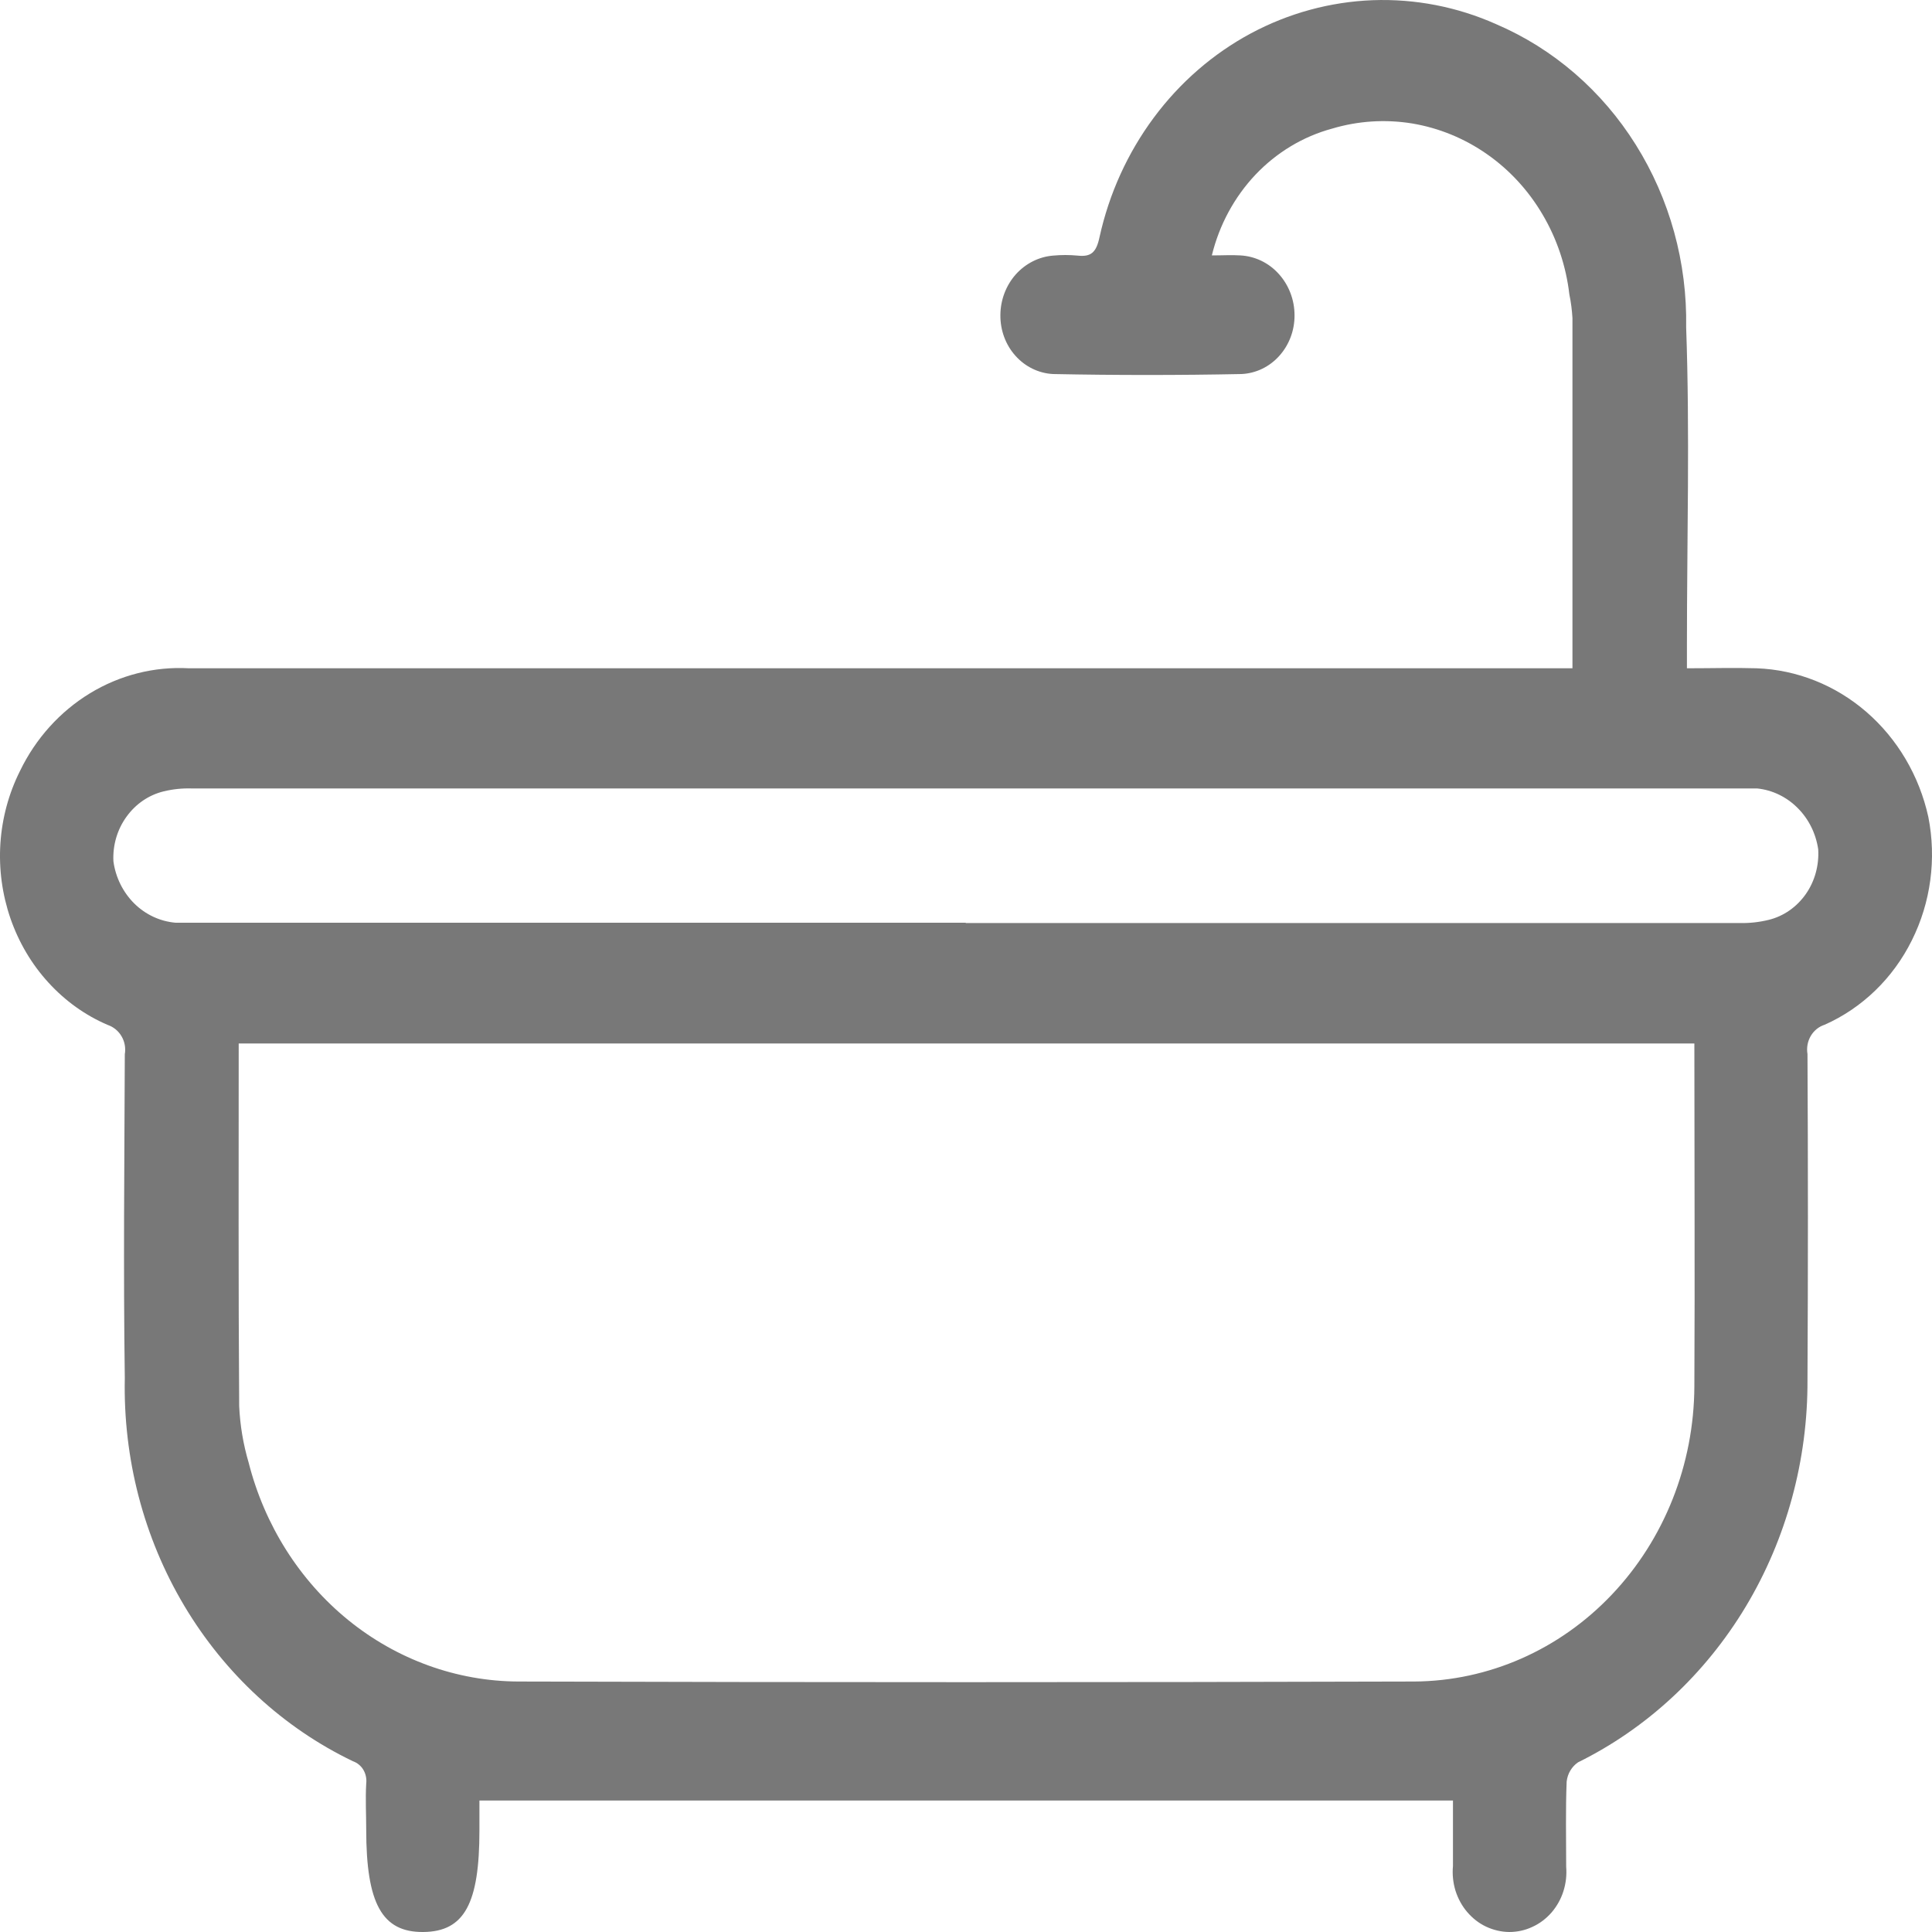 <svg width="20" height="20" viewBox="0 0 20 20" fill="none" xmlns="http://www.w3.org/2000/svg">
<path d="M4.964 18.639H15.041C15.041 18.869 15.041 19.093 15.041 19.317C15.033 19.403 15.042 19.49 15.067 19.572C15.093 19.654 15.134 19.73 15.189 19.794C15.244 19.858 15.31 19.91 15.385 19.945C15.46 19.98 15.541 19.999 15.623 20C15.705 20 15.786 19.983 15.861 19.948C15.937 19.914 16.004 19.863 16.06 19.8C16.115 19.736 16.158 19.661 16.184 19.579C16.21 19.498 16.22 19.411 16.213 19.325C16.213 19.03 16.206 18.736 16.218 18.442C16.223 18.402 16.235 18.363 16.256 18.329C16.276 18.295 16.303 18.266 16.335 18.244C17.049 17.892 17.652 17.331 18.073 16.63C18.494 15.928 18.715 15.113 18.711 14.283C18.717 13.159 18.717 12.035 18.711 10.912C18.7 10.847 18.712 10.78 18.745 10.724C18.778 10.668 18.829 10.627 18.889 10.608C19.276 10.436 19.596 10.128 19.791 9.735C19.987 9.343 20.048 8.891 19.962 8.457C19.868 8.03 19.642 7.648 19.321 7.37C19 7.092 18.6 6.933 18.184 6.918C17.951 6.911 17.719 6.918 17.463 6.918V6.679C17.463 5.583 17.494 4.484 17.455 3.389C17.467 2.718 17.285 2.059 16.934 1.499C16.584 0.939 16.08 0.504 15.49 0.251C15.085 0.07 14.648 -0.014 14.209 0.002C13.77 0.019 13.34 0.136 12.948 0.346C12.557 0.556 12.214 0.854 11.944 1.218C11.673 1.583 11.481 2.005 11.382 2.456C11.348 2.615 11.293 2.661 11.155 2.646C11.071 2.638 10.986 2.638 10.901 2.646C10.754 2.658 10.616 2.728 10.515 2.841C10.414 2.955 10.357 3.105 10.356 3.26C10.354 3.417 10.409 3.568 10.511 3.682C10.612 3.796 10.752 3.864 10.9 3.872C11.551 3.885 12.202 3.885 12.852 3.872C13.001 3.865 13.141 3.798 13.243 3.684C13.345 3.571 13.402 3.42 13.401 3.264C13.401 3.104 13.342 2.951 13.238 2.836C13.134 2.72 12.991 2.652 12.84 2.644C12.749 2.638 12.659 2.644 12.545 2.644C12.622 2.328 12.778 2.04 12.996 1.809C13.215 1.578 13.489 1.413 13.788 1.332C14.058 1.251 14.341 1.233 14.618 1.278C14.894 1.324 15.159 1.432 15.392 1.595C15.626 1.758 15.823 1.972 15.97 2.223C16.118 2.474 16.212 2.756 16.246 3.048C16.263 3.129 16.273 3.211 16.278 3.293C16.278 4.488 16.278 5.69 16.278 6.918H1.955C1.597 6.898 1.242 6.988 0.931 7.177C0.621 7.366 0.369 7.645 0.207 7.981C0.09 8.214 0.021 8.471 0.004 8.733C-0.013 8.996 0.023 9.26 0.108 9.507C0.194 9.755 0.327 9.981 0.501 10.171C0.674 10.361 0.883 10.511 1.115 10.61C1.174 10.63 1.225 10.671 1.258 10.727C1.291 10.783 1.303 10.849 1.292 10.914C1.288 12.029 1.276 13.145 1.292 14.265C1.274 15.098 1.487 15.917 1.907 16.622C2.327 17.327 2.934 17.887 3.653 18.232C3.698 18.248 3.737 18.279 3.762 18.322C3.787 18.365 3.797 18.415 3.791 18.465C3.782 18.624 3.791 18.783 3.791 18.938C3.791 19.707 3.956 20.004 4.382 20C4.808 19.996 4.963 19.704 4.963 18.948V18.641L4.964 18.639ZM2.467 10.802H17.54C17.54 11.997 17.546 13.173 17.54 14.352C17.536 15.161 17.229 15.935 16.686 16.507C16.144 17.079 15.409 17.402 14.641 17.407C11.549 17.416 8.457 17.416 5.364 17.407C4.728 17.404 4.109 17.18 3.605 16.771C3.101 16.361 2.739 15.789 2.574 15.141C2.518 14.951 2.485 14.755 2.476 14.556C2.467 13.309 2.471 12.063 2.471 10.801L2.467 10.802ZM9.998 9.552H2.032C1.96 9.552 1.888 9.552 1.817 9.552C1.657 9.538 1.506 9.468 1.389 9.352C1.273 9.236 1.196 9.082 1.174 8.915C1.166 8.749 1.214 8.586 1.31 8.454C1.405 8.322 1.541 8.229 1.695 8.192C1.79 8.169 1.887 8.159 1.984 8.162C7.327 8.162 12.671 8.162 18.015 8.162C18.073 8.162 18.132 8.162 18.19 8.162C18.347 8.178 18.494 8.249 18.608 8.363C18.723 8.477 18.798 8.628 18.822 8.792C18.832 8.957 18.787 9.122 18.694 9.255C18.6 9.389 18.465 9.484 18.311 9.522C18.21 9.547 18.106 9.558 18.003 9.555C15.334 9.555 12.665 9.555 9.996 9.555L9.998 9.552Z" fill="#787878"/>
</svg>
